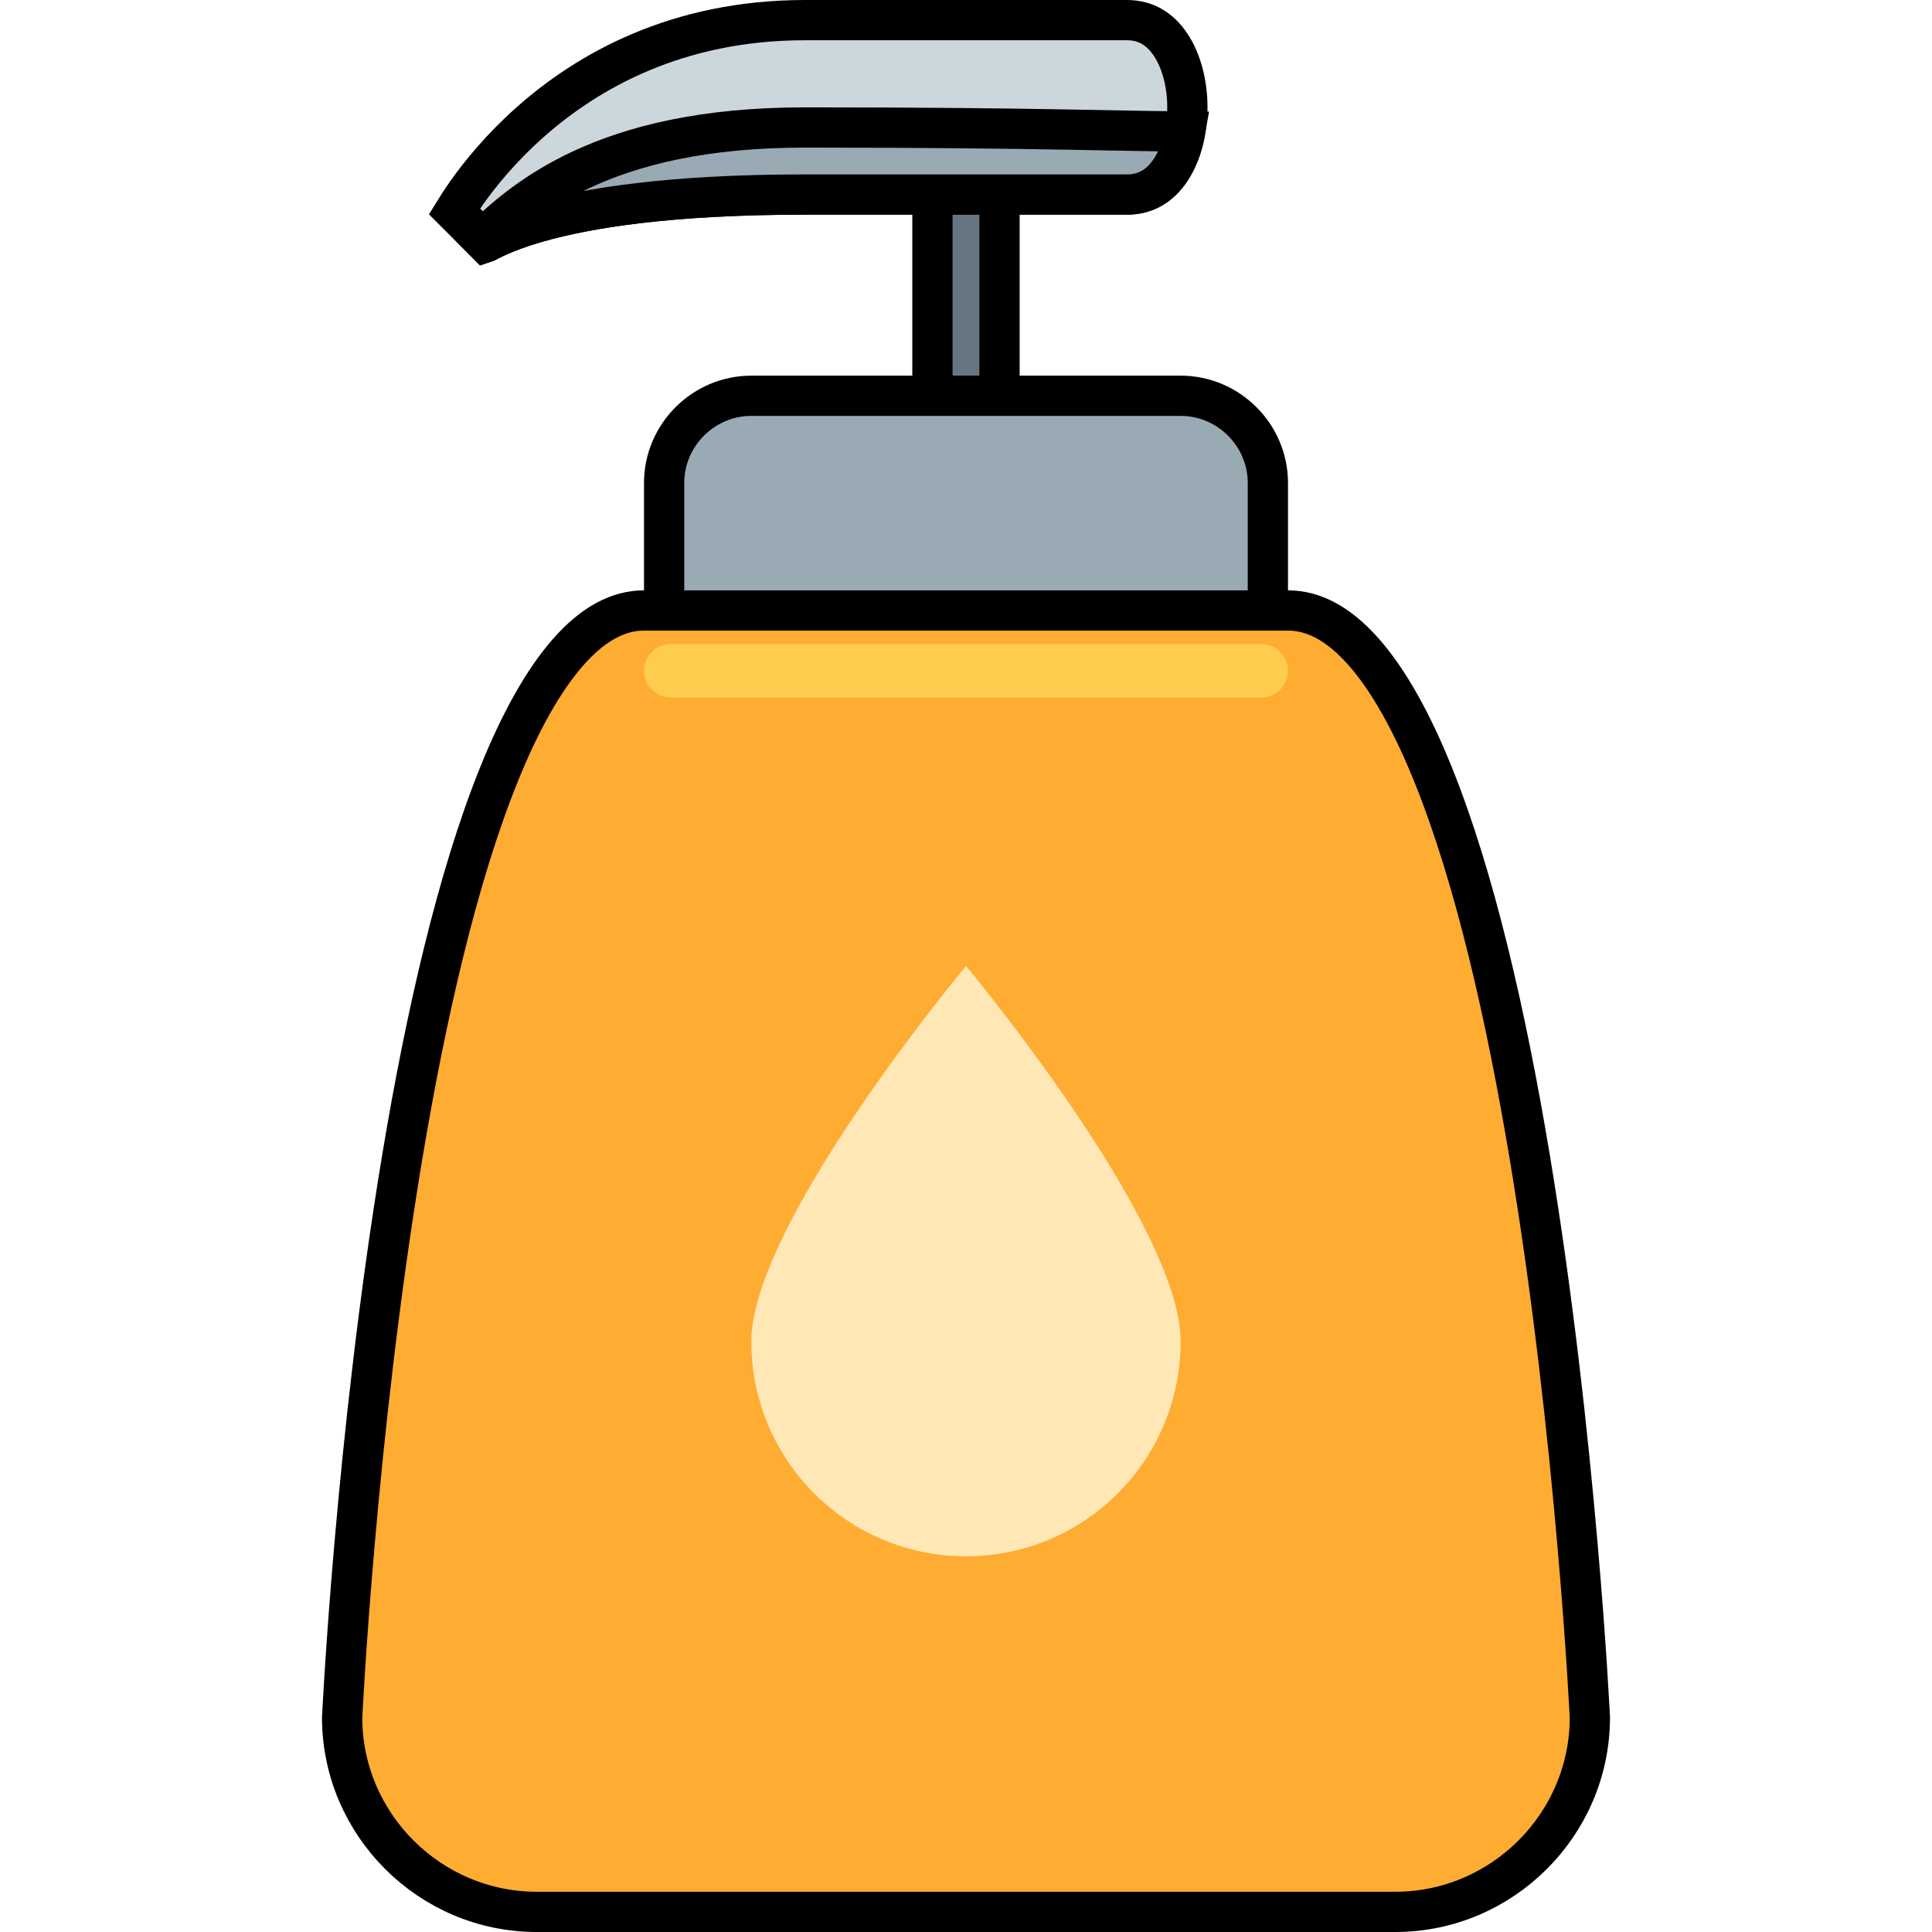 <svg width="48" height="48" viewBox="0 0 48 48" fill="none" xmlns="http://www.w3.org/2000/svg">
<g id="lotion-bottle" clip-path="url(#clip0_985_5807)">
<path id="Vector" d="M23.166 4.5H24.833V10.167H23.166V4.5Z" fill="#66757F" stroke="black"/>
<path id="Vector_2" d="M16.5 15.5V12C16.5 10.809 17.476 9.833 18.667 9.833H29.333C30.524 9.833 31.5 10.809 31.5 12V15.5H16.5Z" fill="#99AAB5" stroke="black"/>
<path id="Vector_3" d="M39.5 42.671L39.5 42.679C39.493 45.33 37.32 47.5 34.667 47.5H13.333C10.68 47.5 8.506 45.33 8.5 42.679L8.5 42.671L8.503 42.612C8.506 42.56 8.51 42.482 8.516 42.38C8.527 42.176 8.545 41.877 8.569 41.496C8.619 40.733 8.696 39.643 8.811 38.335C9.039 35.718 9.413 32.231 9.993 28.749C10.575 25.259 11.359 21.803 12.401 19.229C12.922 17.941 13.496 16.906 14.117 16.2C14.736 15.498 15.361 15.167 16 15.167H32C32.639 15.167 33.264 15.498 33.883 16.2C34.504 16.906 35.078 17.941 35.599 19.229C36.641 21.803 37.425 25.259 38.007 28.749C38.587 32.231 38.961 35.718 39.189 38.335C39.304 39.643 39.382 40.733 39.431 41.496C39.455 41.877 39.473 42.176 39.484 42.38C39.49 42.482 39.494 42.56 39.497 42.612L39.5 42.671Z" fill="#FFAC33" stroke="black"/>
<path id="Vector_4" d="M12.073 6.019C12.07 6.021 12.067 6.023 12.064 6.024L11.29 5.25C11.366 5.126 11.468 4.969 11.595 4.789C11.932 4.313 12.449 3.677 13.165 3.04C14.594 1.771 16.813 0.5 20 0.5H28C28.473 0.5 28.827 0.726 29.084 1.111C29.35 1.51 29.5 2.074 29.5 2.667C29.5 3.259 29.35 3.823 29.084 4.223C28.827 4.607 28.473 4.833 28 4.833H20C16.636 4.833 14.587 5.169 13.363 5.519C12.749 5.694 12.339 5.874 12.073 6.019Z" fill="#CCD6DD" stroke="black"/>
<path id="Vector_5" d="M29.444 3.268C29.377 3.647 29.246 3.989 29.062 4.253C28.809 4.618 28.462 4.833 28 4.833H20C16.636 4.833 14.587 5.169 13.363 5.519C12.749 5.694 12.339 5.874 12.073 6.019C12.07 6.021 12.067 6.023 12.064 6.024L11.987 5.946C12.591 5.347 13.356 4.723 14.434 4.219C15.723 3.614 17.488 3.167 20 3.167C23.013 3.167 25.01 3.193 26.503 3.219C26.903 3.226 27.268 3.233 27.607 3.239C28.3 3.252 28.885 3.263 29.444 3.268Z" fill="#99AAB5" stroke="black"/>
<path id="Vector_6" d="M31.333 17.333H16.667C16.3 17.333 16 17.033 16 16.667C16 16.3 16.3 16 16.667 16H31.333C31.7 16 32 16.3 32 16.667C32 17.033 31.7 17.333 31.333 17.333Z" fill="#FFCC4D"/>
<path id="Vector_7" d="M24 24C24 24 18.666 30.388 18.666 33.333C18.666 34.748 19.228 36.104 20.229 37.105C21.229 38.105 22.585 38.667 24 38.667C25.414 38.667 26.771 38.105 27.771 37.105C28.771 36.104 29.333 34.748 29.333 33.333C29.333 30.388 24 24 24 24Z" fill="#FFE8B6"/>
</g>
<defs>
<clipPath id="clip0_985_5807">
<rect width="48" height="48" fill="white"/>
</clipPath>
</defs>
</svg>
